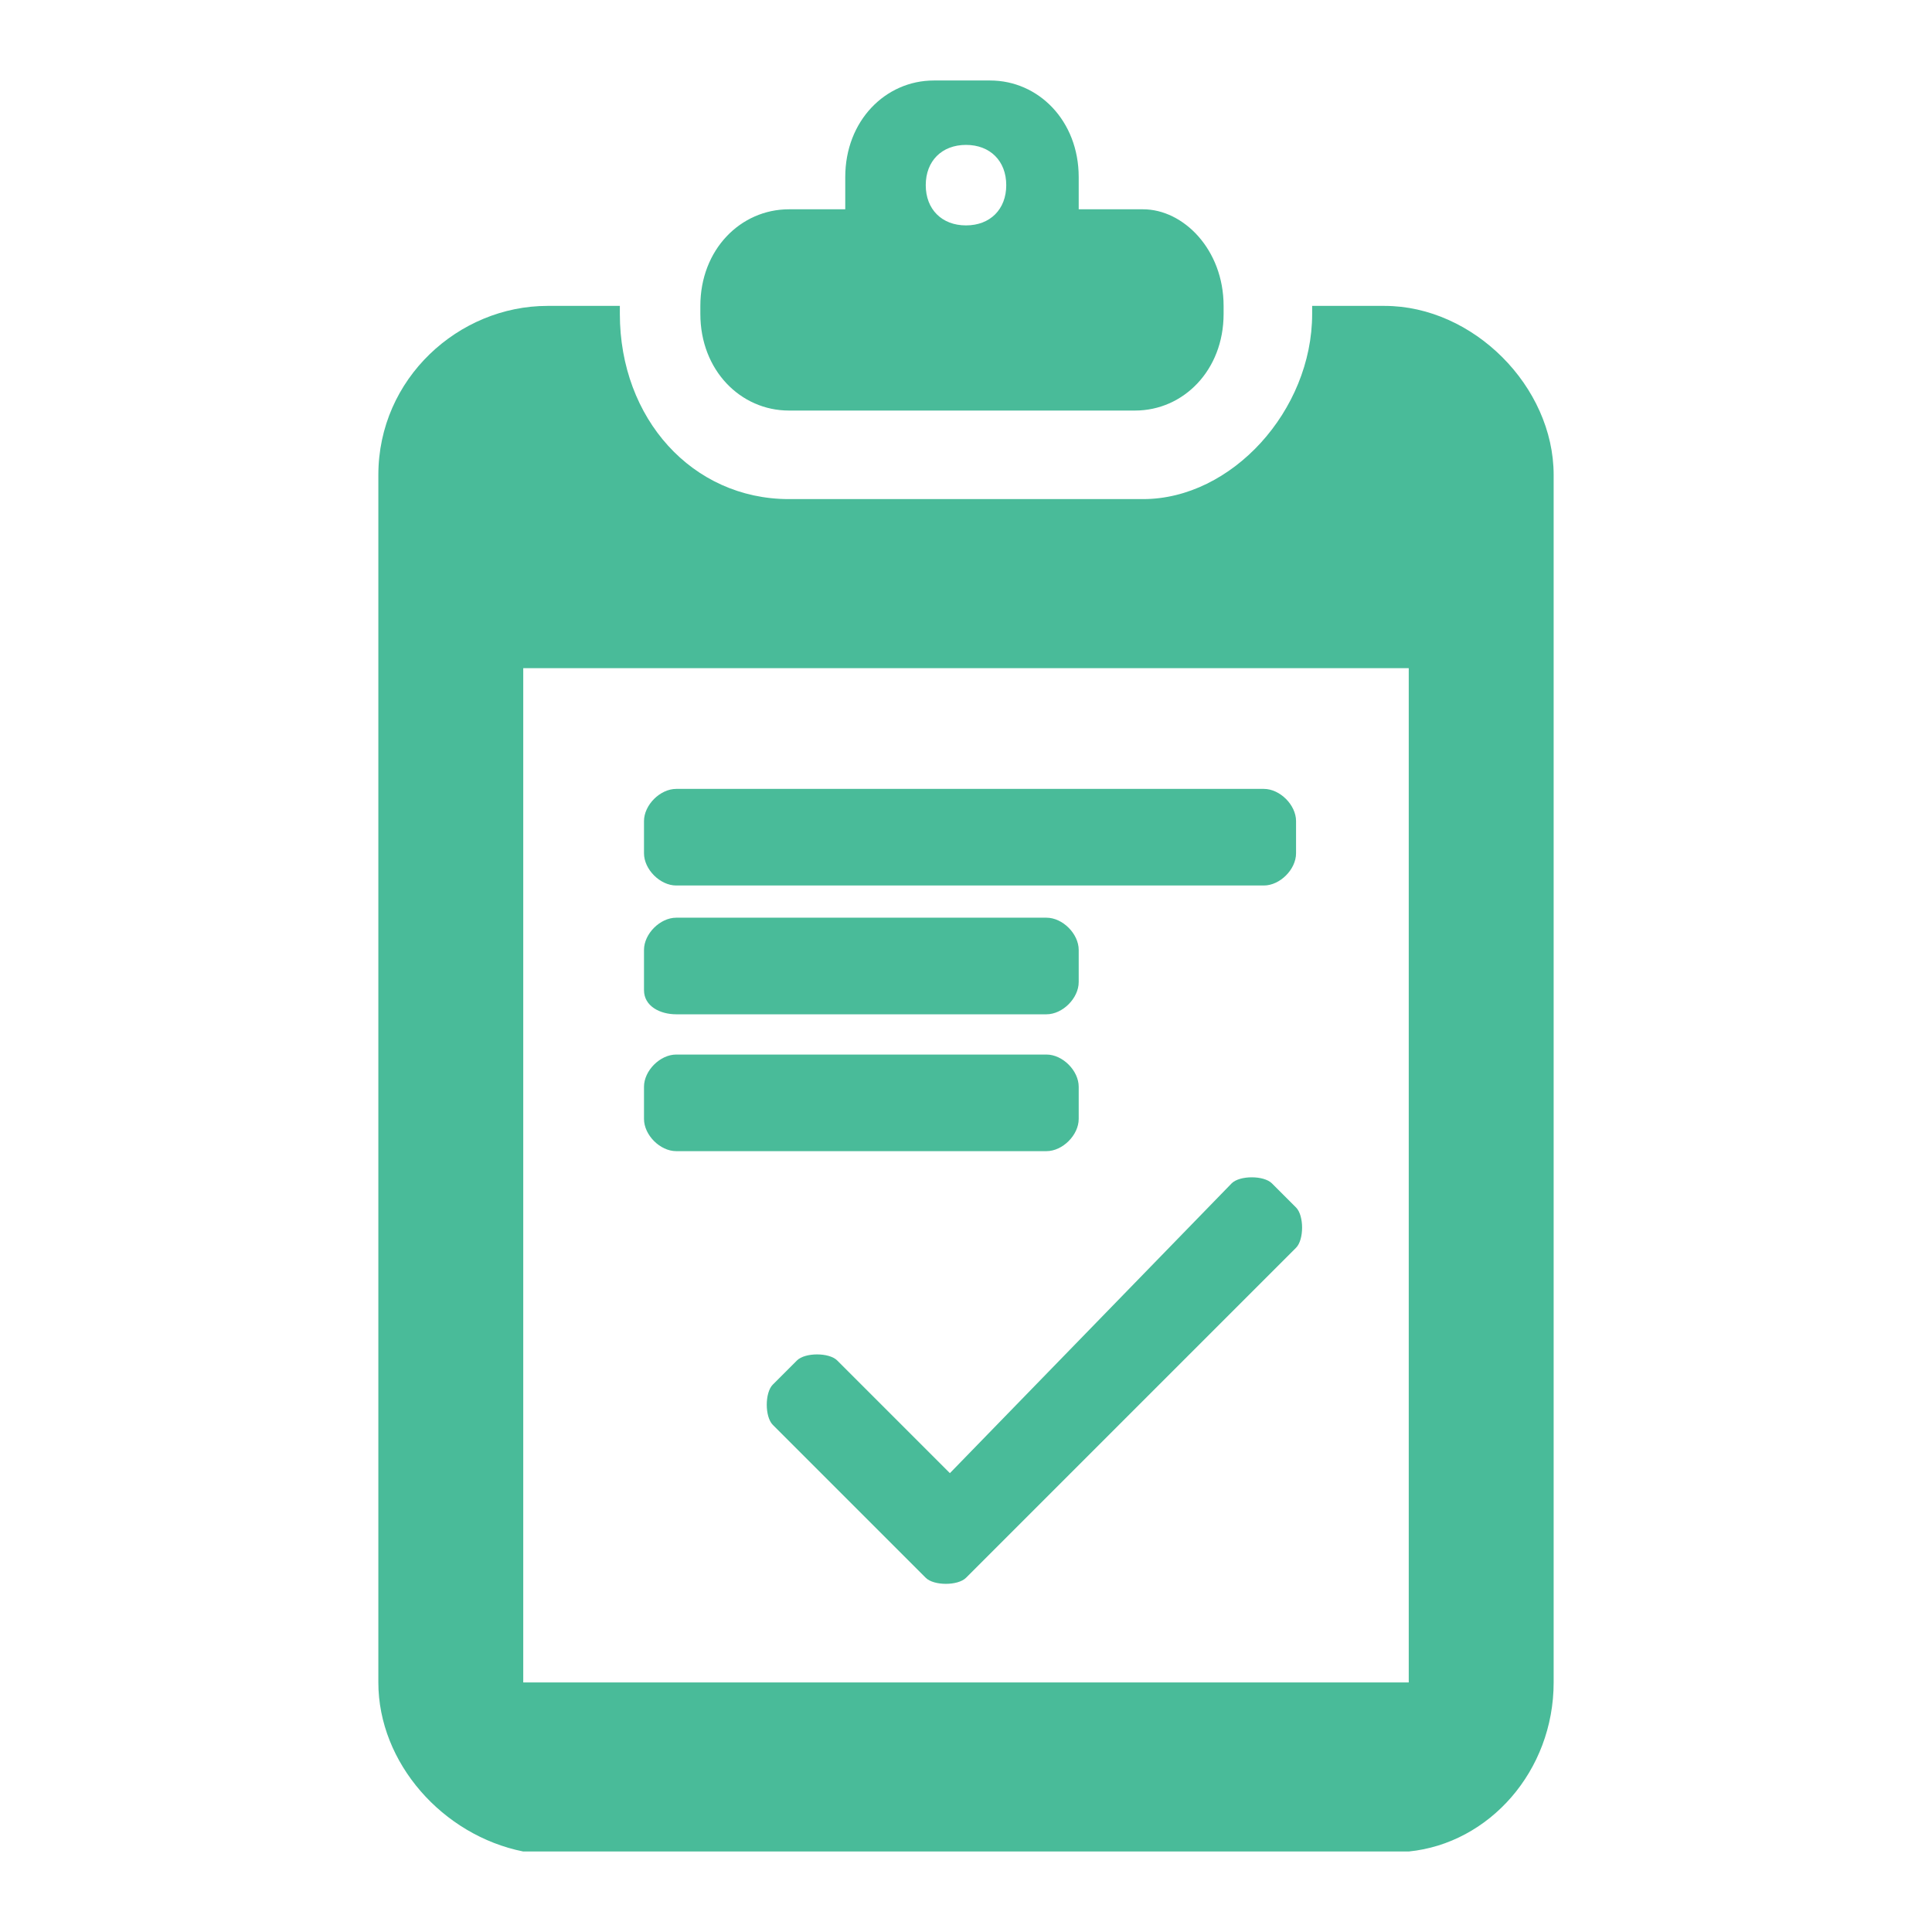<?xml version="1.0" encoding="utf-8"?>
<!-- Generator: Adobe Illustrator 18.0.0, SVG Export Plug-In . SVG Version: 6.00 Build 0)  -->
<!DOCTYPE svg PUBLIC "-//W3C//DTD SVG 1.1//EN" "http://www.w3.org/Graphics/SVG/1.1/DTD/svg11.dtd">
<svg version="1.1" id="Layer_1" xmlns="http://www.w3.org/2000/svg" xmlns:xlink="http://www.w3.org/1999/xlink" x="0px" y="0px"
	 viewBox="0 33.7 24 24" enable-background="new 0 33.7 24 24" xml:space="preserve">
<g>
	<path fill="#49BB99" d="M17.2,37.5h-0.9v0.1c0,1.2-1,2.3-2.1,2.3H9.8c-1.2,0-2.1-1-2.1-2.3v-0.1H6.8c-1.1,0-2.1,0.9-2.1,2.1v15
		c0,1,0.8,1.9,1.8,2.1h11c1-0.1,1.8-1,1.8-2.1v-15C19.3,38.5,18.3,37.5,17.2,37.5z M17.5,54.6h-11V42h11V54.6z"/>
	<path fill="#49BB99" d="M15.3,48.4L11.8,52l-1.4-1.4c-0.1-0.1-0.4-0.1-0.5,0l-0.3,0.3c-0.1,0.1-0.1,0.4,0,0.5l1.9,1.9
		c0.1,0.1,0.4,0.1,0.5,0l4.1-4.1c0.1-0.1,0.1-0.4,0-0.5l-0.3-0.3C15.7,48.3,15.4,48.3,15.3,48.4z"/>
	<path fill="#49BB99" d="M8.4,44.7h7.3c0.2,0,0.4-0.2,0.4-0.4v-0.4c0-0.2-0.2-0.4-0.4-0.4H8.4c-0.2,0-0.4,0.2-0.4,0.4v0.4
		C8,44.5,8.2,44.7,8.4,44.7z"/>
	<path fill="#49BB99" d="M8.4,46.3H13c0.2,0,0.4-0.2,0.4-0.4v-0.4c0-0.2-0.2-0.4-0.4-0.4H8.4c-0.2,0-0.4,0.2-0.4,0.4V46
		C8,46.2,8.2,46.3,8.4,46.3z"/>
	<path fill="#49BB99" d="M8.4,48H13c0.2,0,0.4-0.2,0.4-0.4v-0.4c0-0.2-0.2-0.4-0.4-0.4H8.4C8.2,46.8,8,47,8,47.2v0.4
		C8,47.8,8.2,48,8.4,48z"/>
	<path fill="#49BB99" d="M14.2,36.3h-0.8v-0.4c0-0.7-0.5-1.2-1.1-1.2h-0.7c-0.6,0-1.1,0.5-1.1,1.2v0.4H9.8c-0.6,0-1.1,0.5-1.1,1.2v0
		v0.1c0,0.7,0.5,1.2,1.1,1.2h4.3c0.6,0,1.1-0.5,1.1-1.2v-0.1v0C15.2,36.8,14.7,36.3,14.2,36.3z M12,35.5c0.3,0,0.5,0.2,0.5,0.5
		c0,0.3-0.2,0.5-0.5,0.5s-0.5-0.2-0.5-0.5C11.5,35.7,11.7,35.5,12,35.5z"/>
</g>
</svg>
